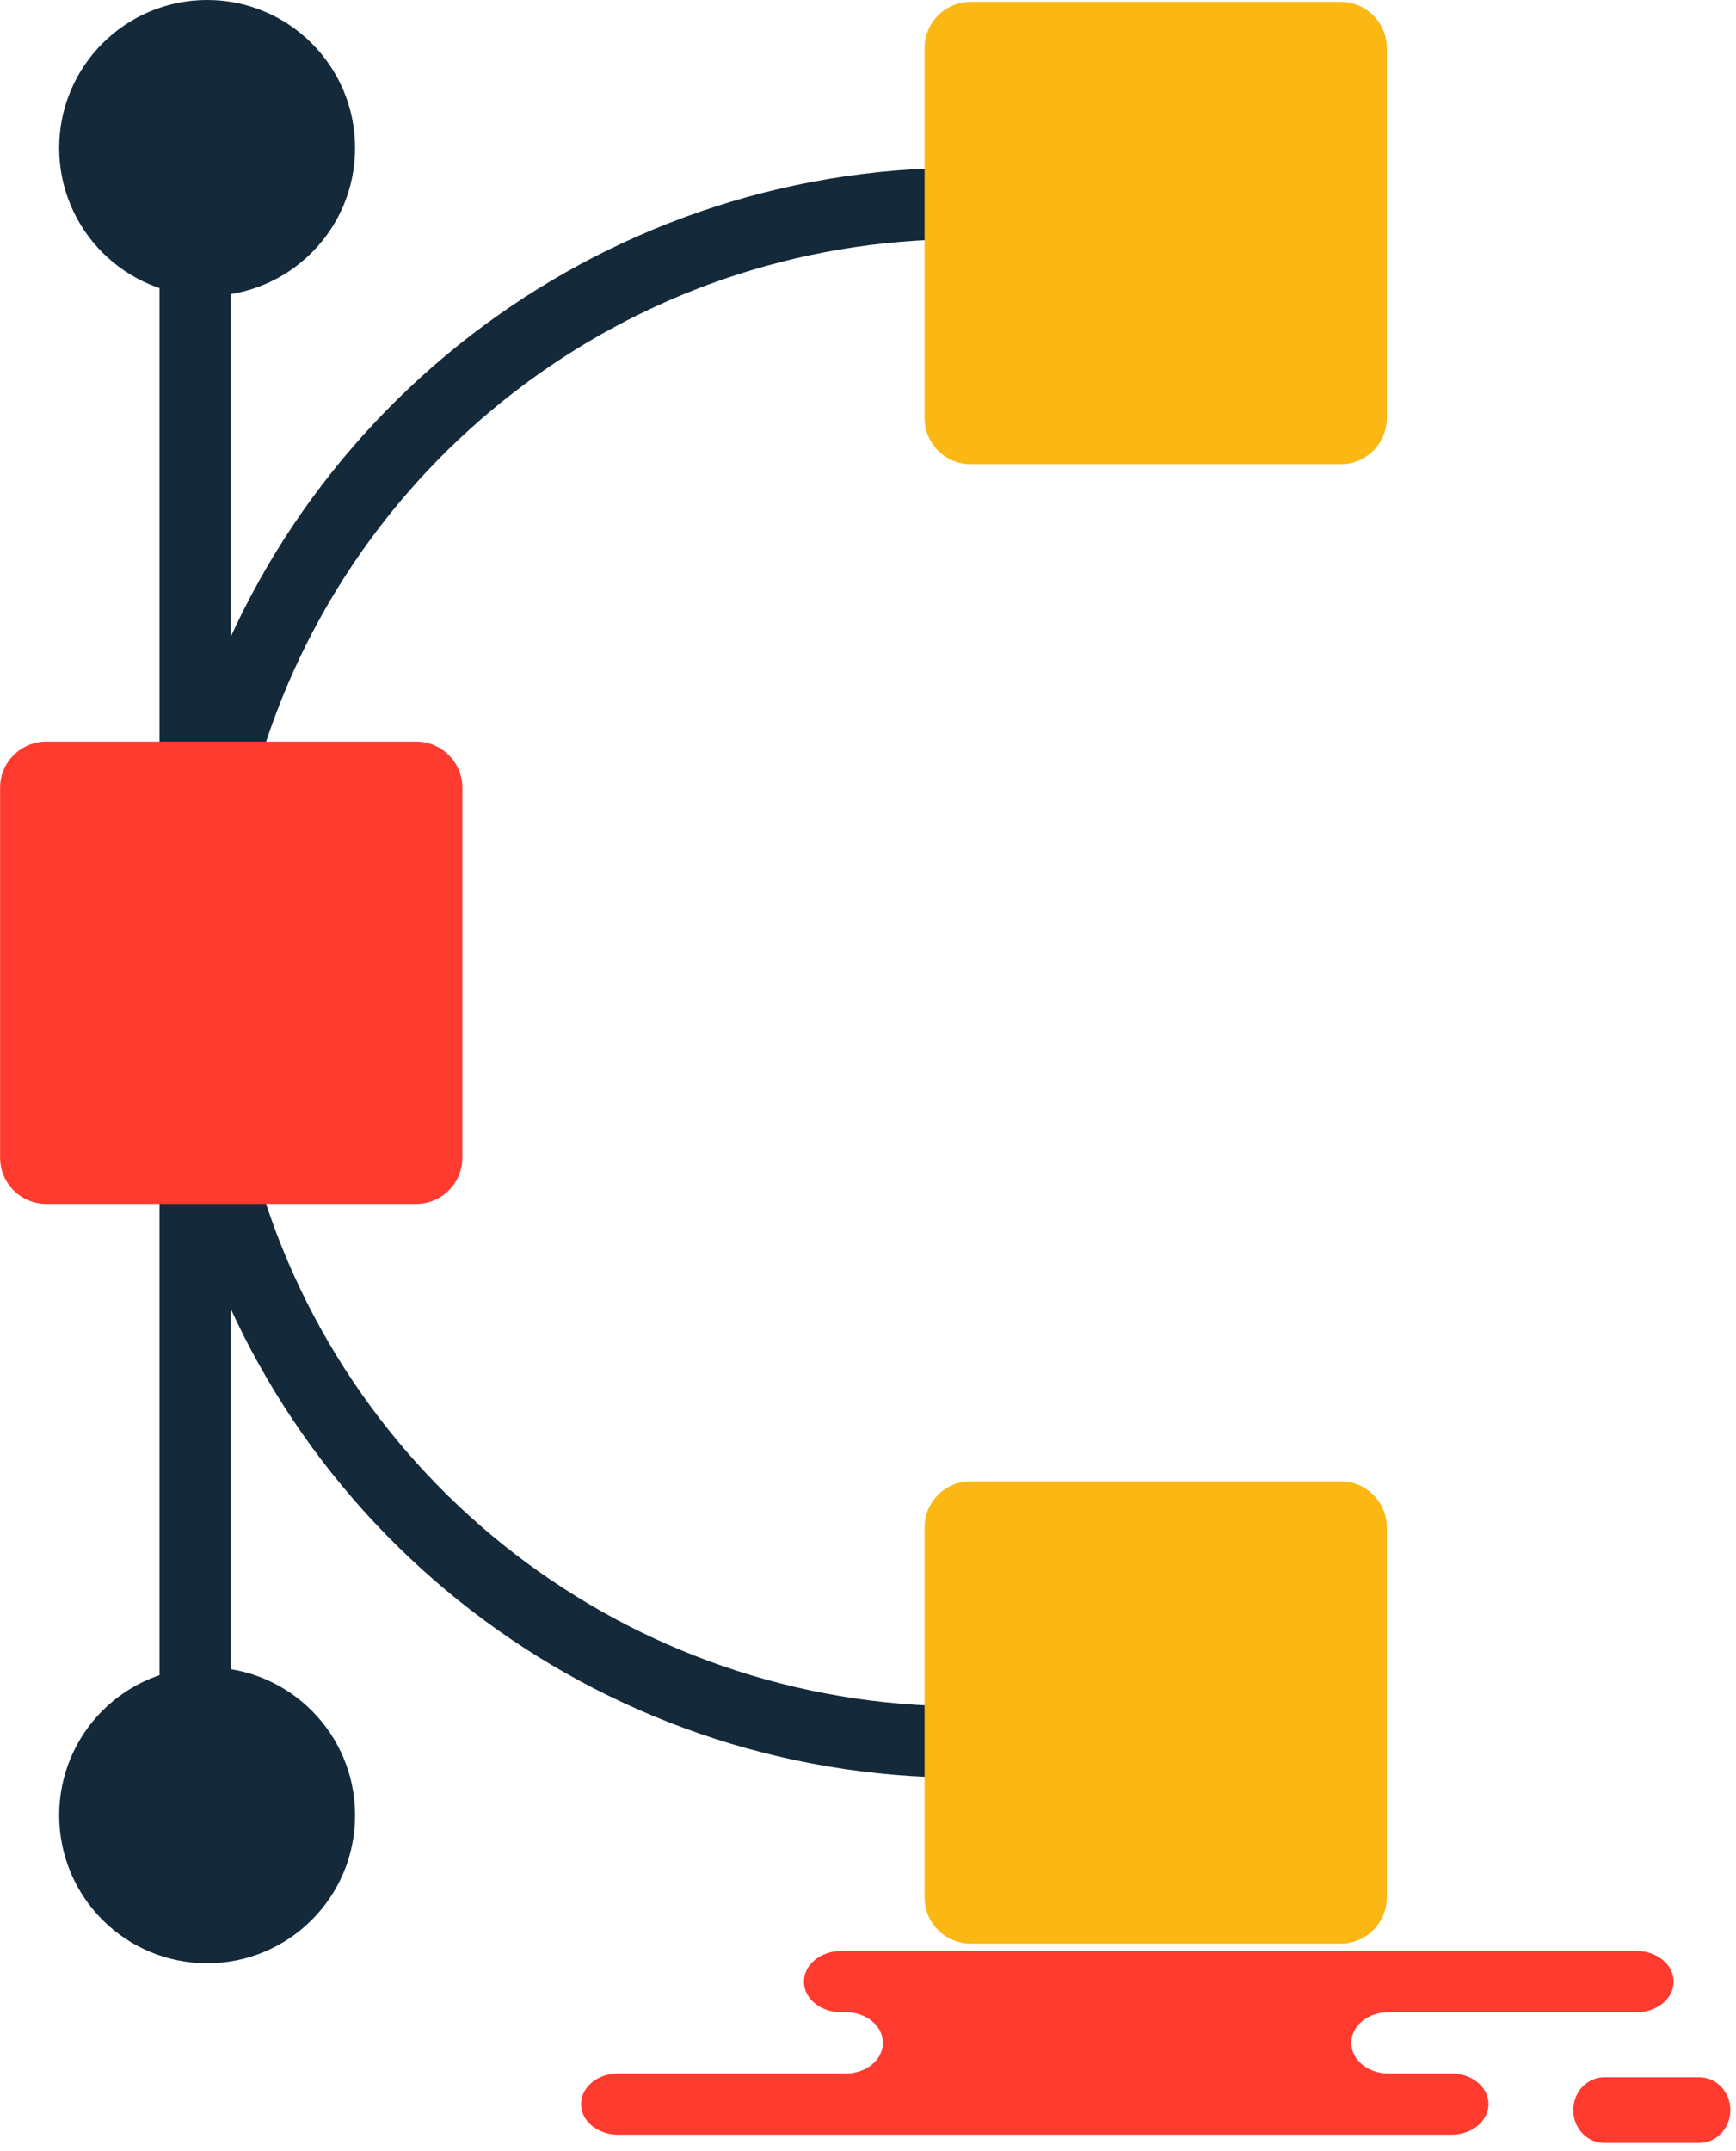 <svg xmlns="http://www.w3.org/2000/svg" xmlns:xlink="http://www.w3.org/1999/xlink" preserveAspectRatio="xMidYMid" width="176" height="218" viewBox="0 0 176 218">
  <defs>
    <style>

      .cls-3 {
        fill: #ff3a2f;
      }

      .cls-5 {
        fill: #142a3b;
      }

      .cls-12 {
        fill: #fbb713;
      }
    </style>
  </defs>
  <g id="group-116svg">
    <path d="M96.003,197.756 C96.003,197.756 85.258,197.756 85.258,197.756 C83.186,197.756 81.506,199.146 81.506,200.859 C81.506,202.574 83.186,203.964 85.258,203.964 C85.258,203.964 85.759,203.964 85.759,203.964 C87.830,203.964 89.509,205.353 89.509,207.068 C89.509,208.781 87.830,210.171 85.759,210.171 C85.759,210.171 62.659,210.171 62.659,210.171 C60.587,210.171 58.908,211.560 58.908,213.275 C58.908,214.990 60.587,216.379 62.659,216.379 C62.659,216.379 90.418,216.379 90.418,216.379 C90.418,216.379 147.157,216.379 147.157,216.379 C149.229,216.379 150.909,214.990 150.909,213.275 C150.909,211.560 149.229,210.171 147.157,210.171 C147.157,210.171 140.747,210.171 140.747,210.171 C138.675,210.171 136.995,208.781 136.995,207.068 C136.995,205.353 138.675,203.964 140.747,203.964 C140.747,203.964 165.925,203.964 165.925,203.964 C167.997,203.964 169.676,202.574 169.676,200.859 C169.676,199.146 167.997,197.756 165.925,197.756 C165.925,197.756 164.046,197.756 164.046,197.756 C164.046,197.756 96.003,197.756 96.003,197.756 Z" id="path-1" class="cls-3" fill-rule="evenodd"/>
    <path d="M162.645,217.210 C160.908,217.210 159.500,215.721 159.500,213.884 C159.500,212.047 160.908,210.557 162.645,210.557 C162.645,210.557 172.283,210.557 172.283,210.557 C174.019,210.557 175.427,212.047 175.427,213.884 C175.427,215.721 174.019,217.210 172.283,217.210 C172.283,217.210 162.645,217.210 162.645,217.210 Z" id="path-2" class="cls-3" fill-rule="evenodd"/>
    <path d="M19.789,181.884 C17.788,181.884 16.169,180.263 16.169,178.264 C16.169,178.264 16.169,122.030 16.169,122.030 C16.169,120.030 17.788,118.409 19.789,118.409 C21.790,118.409 23.409,120.030 23.409,122.030 C23.409,122.030 23.409,178.264 23.409,178.264 C23.409,180.263 21.790,181.884 19.789,181.884 Z" id="path-3" class="cls-5" fill-rule="evenodd"/>
    <path d="M19.789,78.788 C17.788,78.788 16.169,77.167 16.169,75.168 C16.169,75.168 16.169,18.933 16.169,18.933 C16.169,16.935 17.788,15.314 19.789,15.314 C21.790,15.314 23.409,16.935 23.409,18.933 C23.409,18.933 23.409,75.168 23.409,75.168 C23.409,77.167 21.790,78.788 19.789,78.788 Z" id="path-4" class="cls-5" fill-rule="evenodd"/>
    <circle id="circle-1" class="cls-5" cx="21" cy="15" r="15"/>
    <circle id="circle-2" class="cls-5" cx="21" cy="184" r="15"/>
    <path d="M22.172,82.286 C21.865,82.286 21.553,82.247 21.246,82.165 C19.312,81.655 18.159,79.676 18.668,77.742 C28.097,41.982 60.541,17.006 97.562,17.006 C99.563,17.006 101.182,18.627 101.182,20.627 C101.182,22.627 99.563,24.249 97.562,24.249 C63.825,24.249 34.260,47.004 25.669,79.587 C25.241,81.212 23.773,82.286 22.172,82.286 Z" id="path-5" class="cls-5" fill-rule="evenodd"/>
    <path d="M97.562,180.190 C60.527,180.190 28.077,155.200 18.651,119.419 C18.141,117.484 19.294,115.505 21.228,114.995 C23.165,114.488 25.142,115.637 25.651,117.574 C34.239,150.178 63.811,172.950 97.562,172.950 C99.563,172.950 101.182,174.571 101.182,176.570 C101.182,178.569 99.563,180.190 97.562,180.190 Z" id="path-6" class="cls-5" fill-rule="evenodd"/>
    <path d="M42.187,122.030 C42.187,122.030 4.696,122.030 4.696,122.030 C2.105,122.030 0.010,119.935 0.010,117.344 C0.010,117.344 0.010,79.853 0.010,79.853 C0.010,77.263 2.105,75.168 4.696,75.168 C4.696,75.168 42.187,75.168 42.187,75.168 C44.778,75.168 46.873,77.263 46.873,79.853 C46.873,79.853 46.873,117.344 46.873,117.344 C46.873,119.935 44.778,122.030 42.187,122.030 Z" id="path-7" class="cls-3" fill-rule="evenodd"/>
    <path d="M135.913,47.051 C135.913,47.051 98.423,47.051 98.423,47.051 C95.832,47.051 93.736,44.956 93.736,42.365 C93.736,42.365 93.736,4.876 93.736,4.876 C93.736,2.286 95.832,0.189 98.423,0.189 C98.423,0.189 135.913,0.189 135.913,0.189 C138.504,0.189 140.599,2.286 140.599,4.876 C140.599,4.876 140.599,42.365 140.599,42.365 C140.599,44.956 138.504,47.051 135.913,47.051 Z" id="path-8" class="cls-12" fill-rule="evenodd"/>
    <path d="M135.913,197.008 C135.913,197.008 98.423,197.008 98.423,197.008 C95.832,197.008 93.736,194.912 93.736,192.321 C93.736,192.321 93.736,154.833 93.736,154.833 C93.736,152.242 95.832,150.147 98.423,150.147 C98.423,150.147 135.913,150.147 135.913,150.147 C138.504,150.147 140.599,152.242 140.599,154.833 C140.599,154.833 140.599,192.321 140.599,192.321 C140.599,194.912 138.504,197.008 135.913,197.008 Z" id="path-9" class="cls-12" fill-rule="evenodd"/>
  </g>
</svg>
